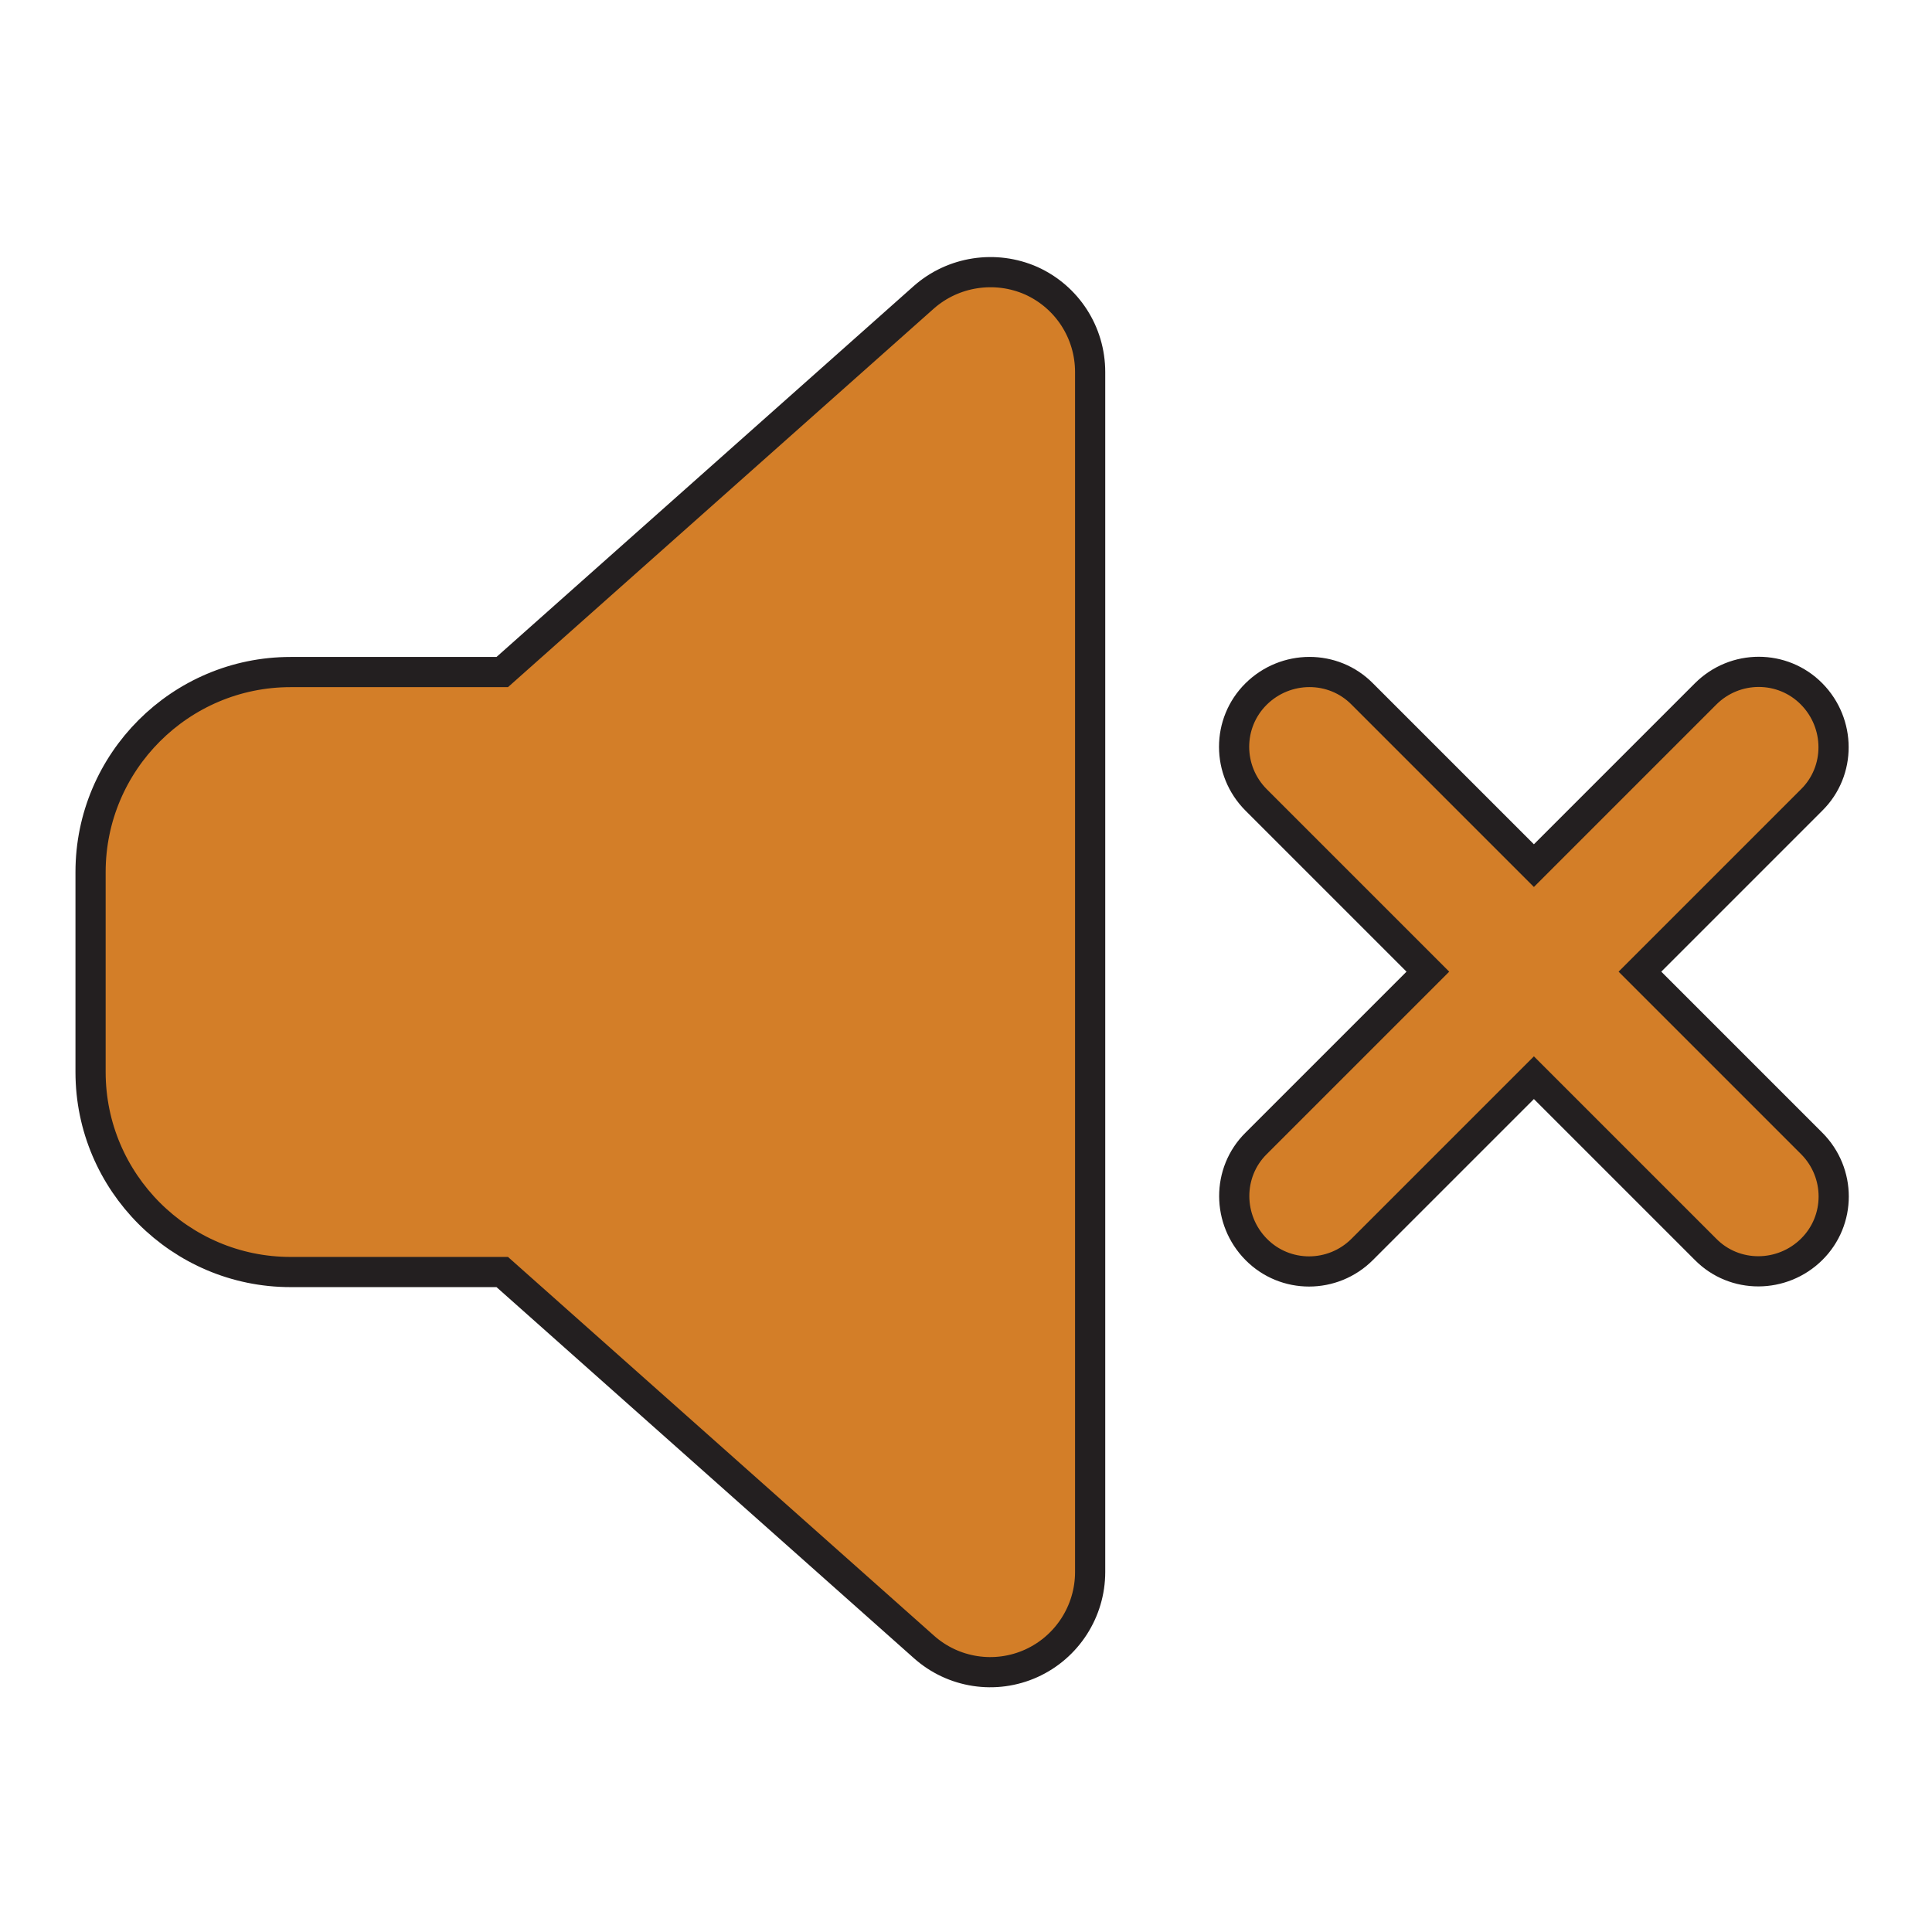 <?xml version="1.0" encoding="utf-8"?>
<!-- Generator: Adobe Illustrator 24.2.0, SVG Export Plug-In . SVG Version: 6.00 Build 0)  -->
<svg version="1.1" id="svg4" xmlns:svg="http://www.w3.org/2000/svg"
	 xmlns="http://www.w3.org/2000/svg" xmlns:xlink="http://www.w3.org/1999/xlink" x="0px" y="0px" viewBox="0 0 512 512"
	 style="enable-background:new 0 0 512 512;" xml:space="preserve">
<style type="text/css">
	.st0{fill:#D37E28;stroke:#231F20;stroke-width:8;stroke-miterlimit:10;enable-background:new    ;}
</style>
<path id="path2" class="st0" d="M273.3,74.4c9.5,4.3,15.6,13.7,15.6,24.2v318c0,10.4-6.1,19.9-15.6,24.2c-9.5,4.3-20.7,2.6-28.5-4.4
	l-111.7-99.3H77c-29.2,0-53-23.8-53-53v-53c0-29.2,23.8-53,53-53h56.1l111.7-99.3C252.6,71.9,263.8,70.2,273.3,74.4z M361,183.9
	l45.5,45.5l45.5-45.5c7.8-7.8,20.4-7.8,28.1,0c7.7,7.8,7.8,20.4,0,28.1l-45.5,45.5l45.5,45.5c7.8,7.8,7.8,20.4,0,28.1
	c-7.8,7.7-20.4,7.8-28.1,0l-45.5-45.5L361,331.1c-7.8,7.8-20.4,7.8-28.1,0c-7.7-7.8-7.8-20.4,0-28.1l45.5-45.5L332.9,212
	c-7.8-7.8-7.8-20.4,0-28.1C340.7,176.2,353.3,176.1,361,183.9z"/>
</svg>
